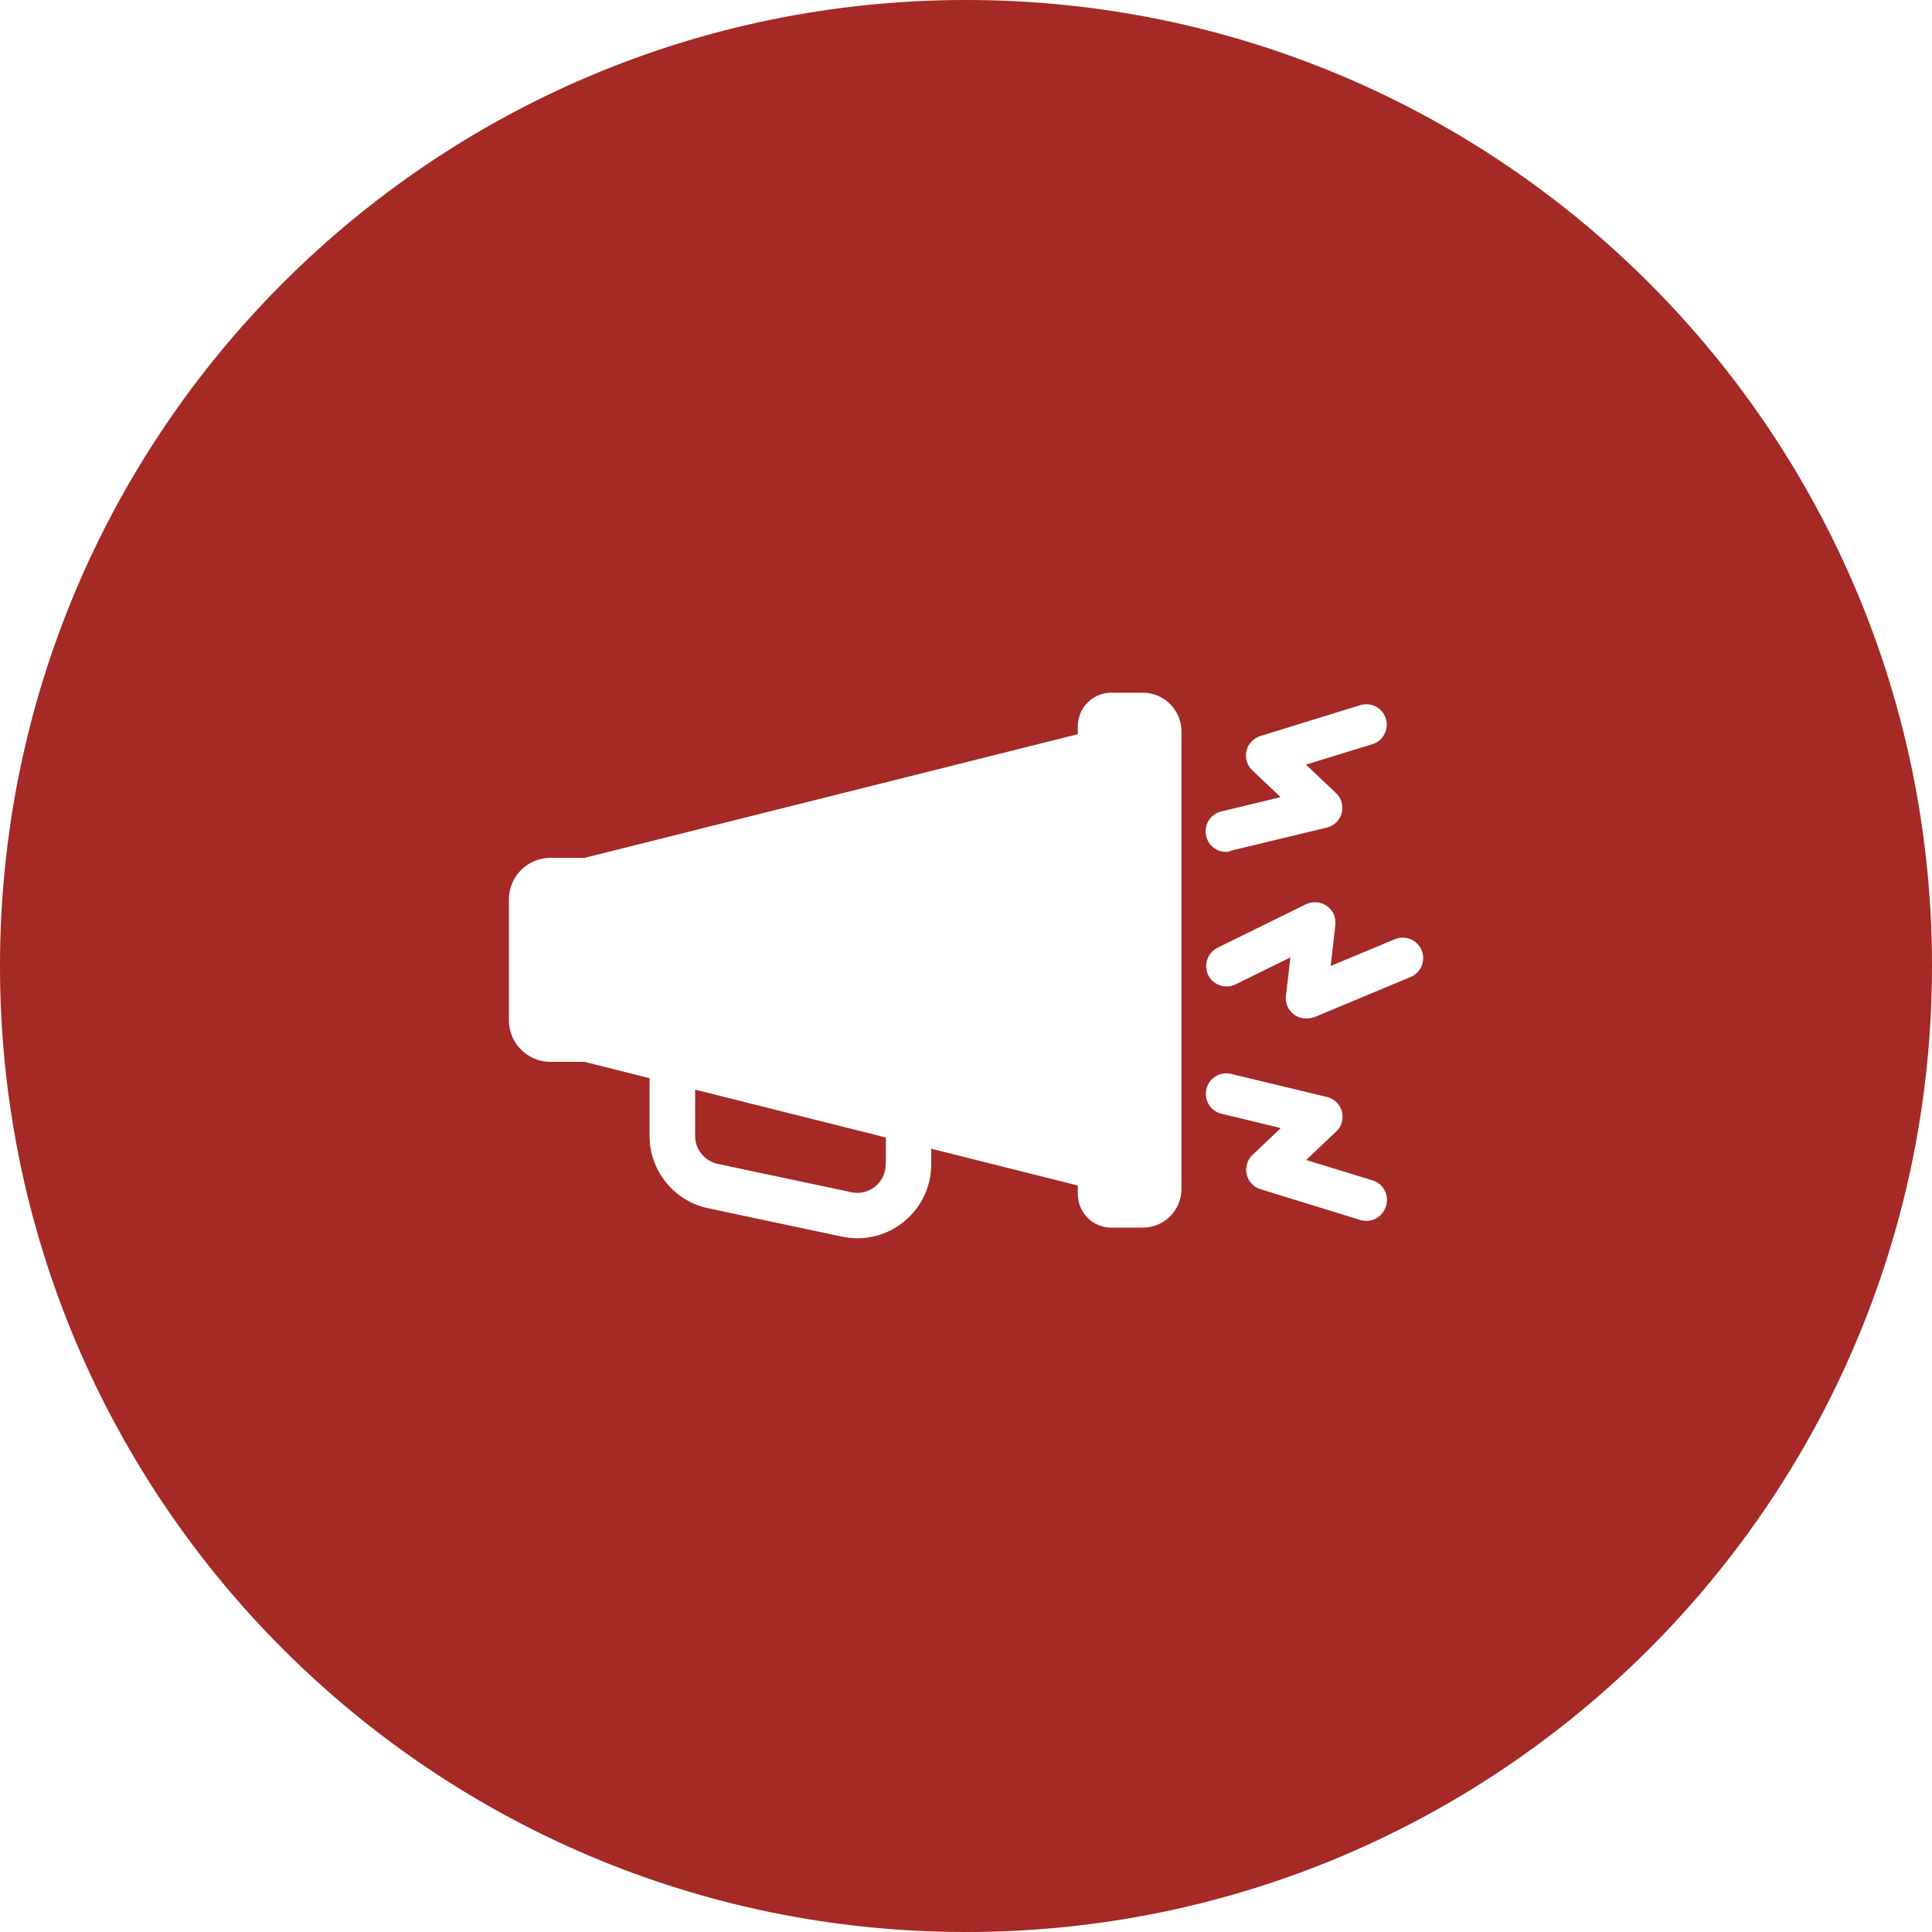 <svg width="100" height="100" viewBox="0 0 100 100" fill="none" xmlns="http://www.w3.org/2000/svg">
<path fill-rule="evenodd" clip-rule="evenodd" d="M50 100C77.614 100 100 77.614 100 50C100 22.386 77.614 0 50 0C22.386 0 0 22.386 0 50C0 77.614 22.386 100 50 100ZM59.152 35.853H57.523C56.57 35.853 55.788 36.625 55.788 37.588V38.001L30.257 44.402H28.49C27.305 44.402 26.342 45.365 26.342 46.55V52.813C26.342 53.998 27.305 54.961 28.49 54.961H30.257L33.622 55.807V58.802C33.622 60.6 34.891 62.166 36.648 62.537L43.578 64.007C43.842 64.06 44.107 64.092 44.382 64.092C45.249 64.092 46.096 63.796 46.784 63.235C47.683 62.505 48.201 61.426 48.201 60.262V59.458L55.788 61.362V61.806C55.788 62.759 56.56 63.542 57.523 63.542H59.152C60.263 63.542 61.152 62.642 61.152 61.542V37.863C61.152 36.752 60.252 35.853 59.152 35.853ZM45.842 60.272C45.842 60.717 45.641 61.129 45.302 61.415C44.953 61.69 44.509 61.806 44.075 61.711L37.145 60.241C36.468 60.093 35.981 59.489 35.981 58.802V56.4L45.852 58.876V60.272H45.842ZM62.432 43.28C62.548 43.767 62.982 44.095 63.458 44.095C63.543 44.095 63.627 44.084 63.712 44.032L68.674 42.836C69.045 42.751 69.352 42.455 69.447 42.085C69.542 41.714 69.436 41.312 69.15 41.048L67.595 39.577L71.034 38.519C71.594 38.35 71.901 37.757 71.732 37.197C71.563 36.636 70.97 36.329 70.409 36.498L65.236 38.096C64.876 38.212 64.601 38.498 64.516 38.868C64.432 39.228 64.548 39.62 64.823 39.873L66.283 41.26L63.215 42C62.644 42.138 62.294 42.709 62.432 43.28ZM70.727 63.193C70.621 63.193 70.515 63.182 70.42 63.15L65.246 61.553C64.887 61.447 64.612 61.151 64.527 60.78C64.442 60.41 64.559 60.029 64.834 59.775L66.294 58.389L63.225 57.648C62.654 57.511 62.305 56.94 62.443 56.368C62.58 55.797 63.151 55.448 63.723 55.585L68.685 56.781C69.066 56.876 69.362 57.162 69.457 57.532C69.552 57.902 69.447 58.304 69.161 58.569L67.606 60.04L71.044 61.098C71.605 61.267 71.912 61.859 71.743 62.42C71.594 62.896 71.182 63.193 70.727 63.193ZM66.971 52.506C67.151 52.644 67.383 52.718 67.606 52.718C67.743 52.718 67.881 52.686 68.018 52.654L73.012 50.57C73.552 50.348 73.806 49.724 73.584 49.184C73.361 48.645 72.737 48.391 72.198 48.613L68.875 49.999L69.119 47.872C69.161 47.491 68.992 47.11 68.674 46.888C68.357 46.666 67.944 46.634 67.595 46.804L63.014 49.057C62.495 49.322 62.284 49.946 62.538 50.475C62.802 50.993 63.426 51.205 63.956 50.951L66.791 49.554L66.558 51.544C66.516 51.914 66.675 52.284 66.971 52.506Z" fill="#A52925"/>
</svg>
